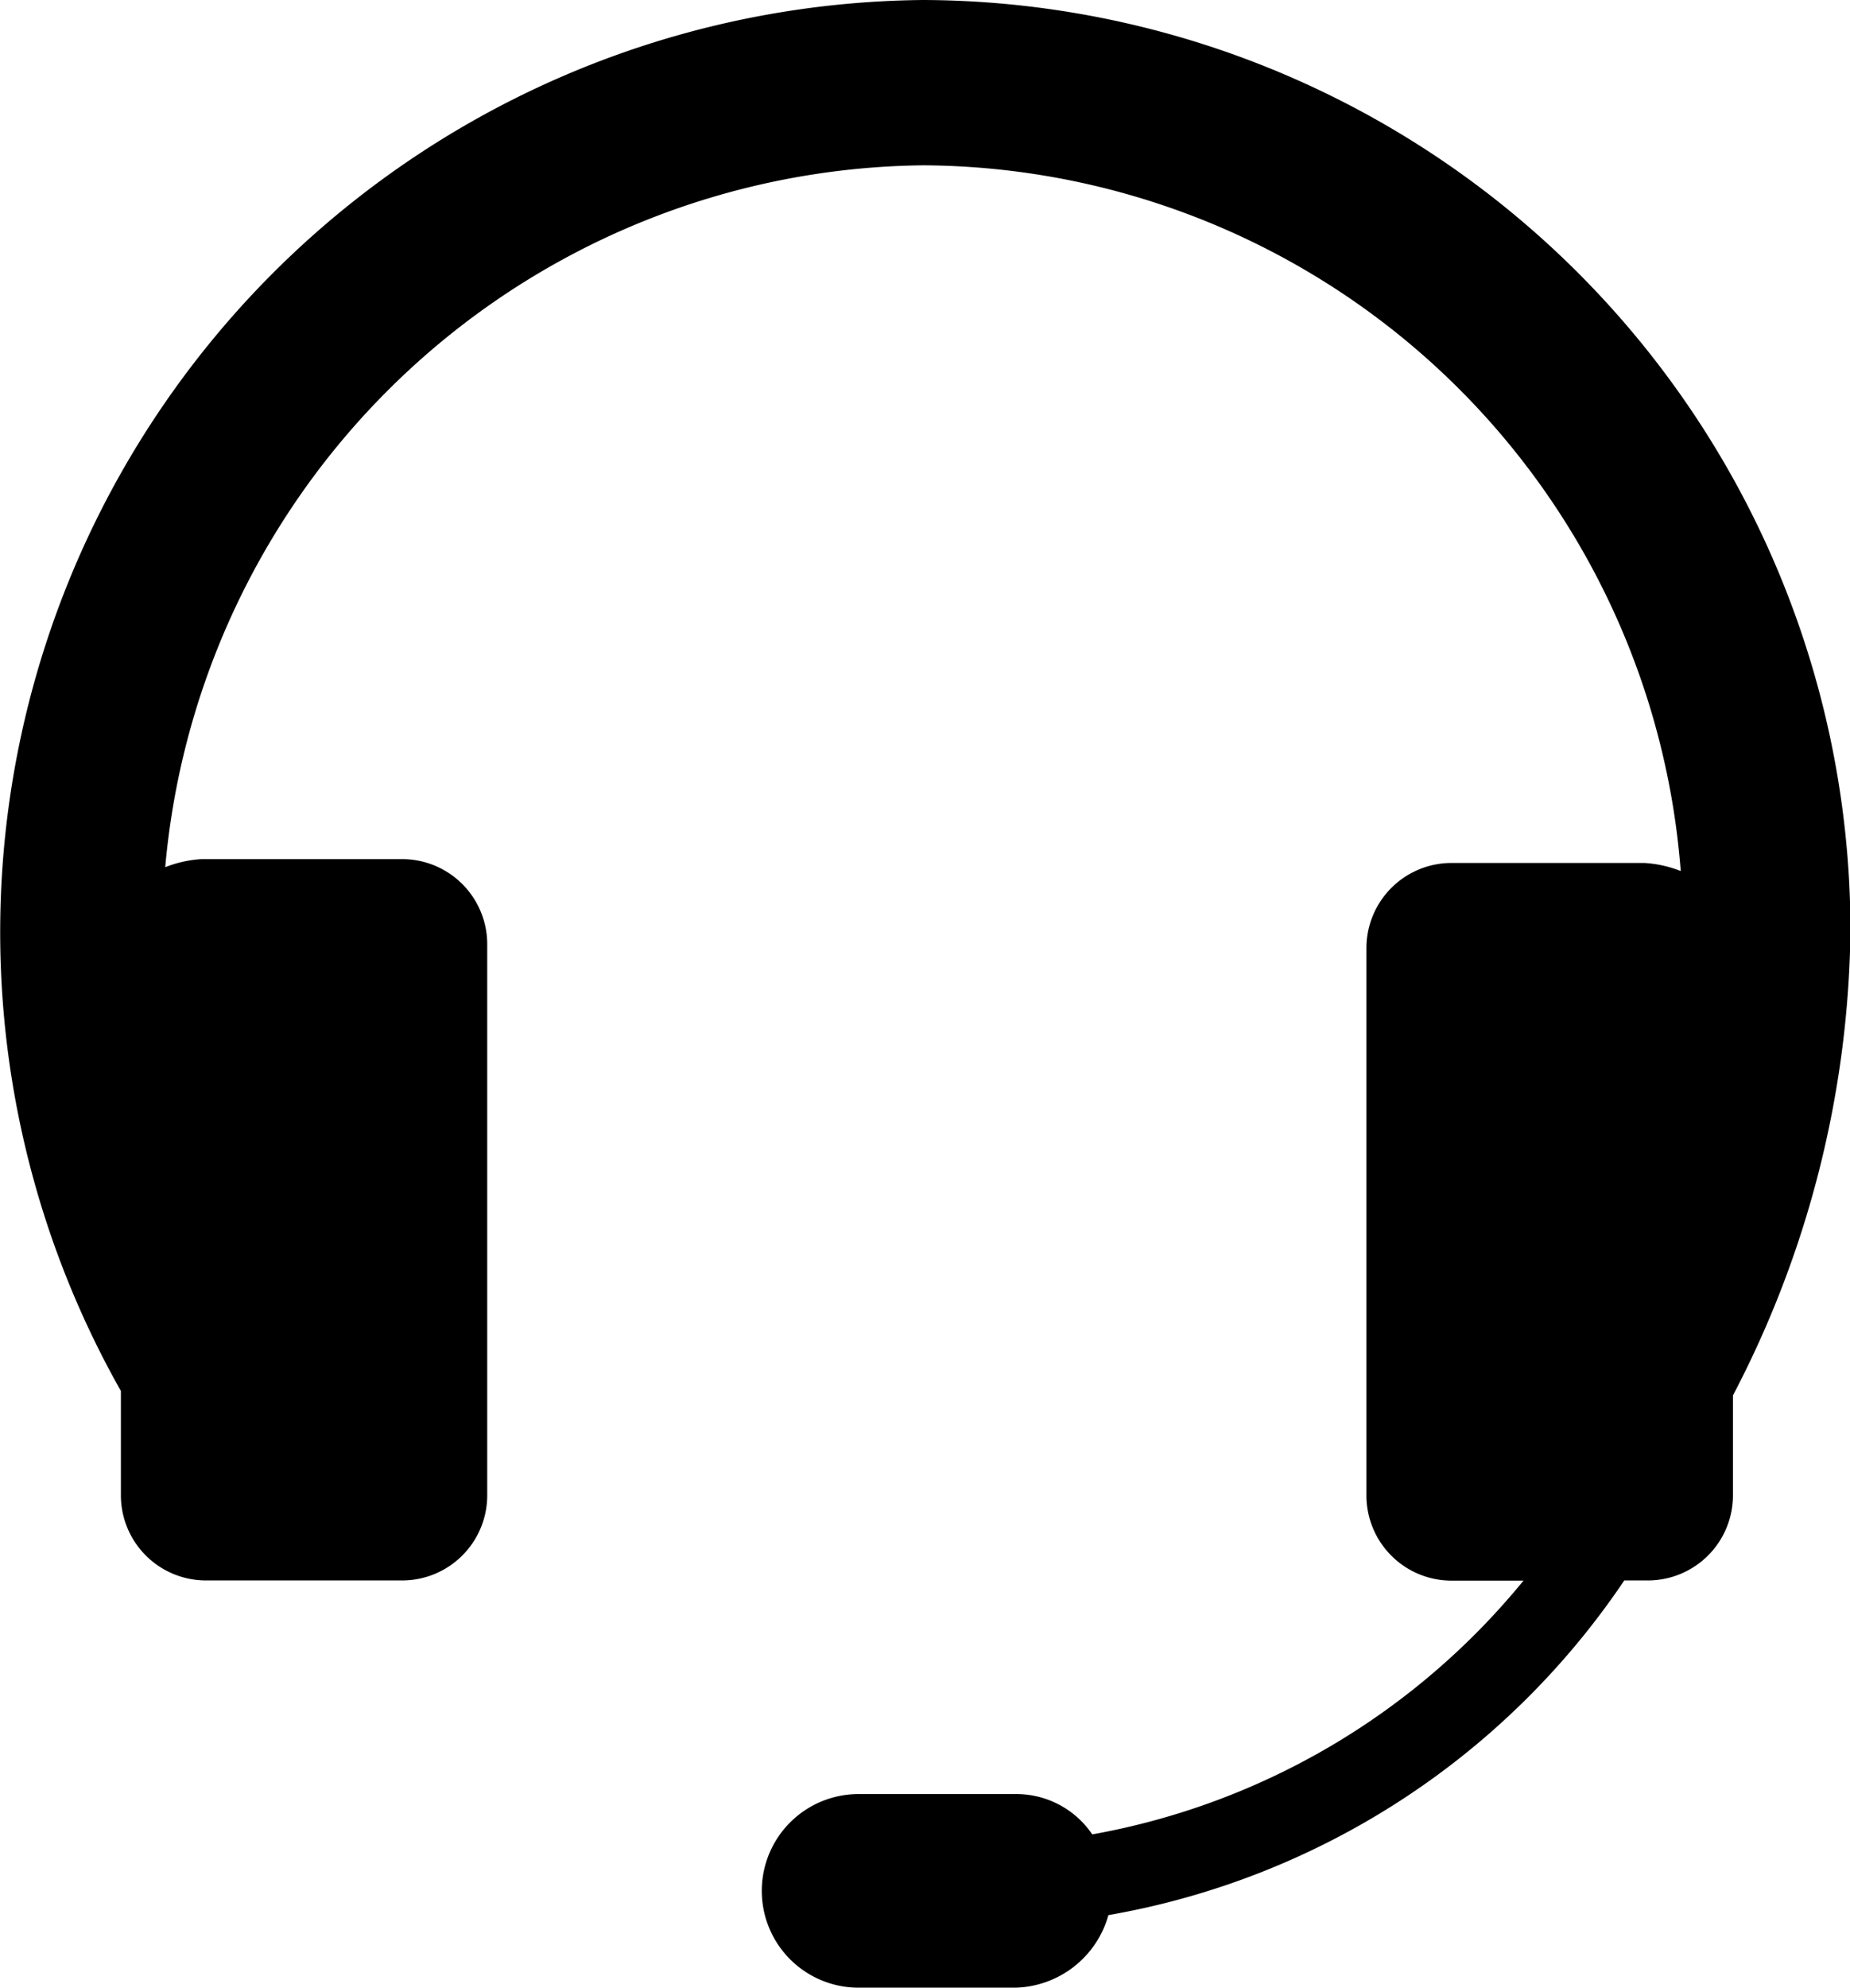 <svg xmlns="http://www.w3.org/2000/svg" viewBox="0 0 19.695 21.154">
  <path id="Path_707" data-name="Path 707" class="cls-1" d="M19.7,9.912A9.907,9.907,0,0,0,9.826,0,9.918,9.918,0,0,0,1.287,14.8v1.116a.906.906,0,0,0,.9.9h2.1a.906.906,0,0,0,.9-.9V10.041a.906.906,0,0,0-.9-.9H2.145a1.253,1.253,0,0,0-.386.086A8.189,8.189,0,0,1,9.826,1.759a8.131,8.131,0,0,1,8.067,7.509,1.253,1.253,0,0,0-.386-.086h-2.06a.906.906,0,0,0-.9.9v5.836a.906.906,0,0,0,.9.9h.772a7.673,7.673,0,0,1-4.591,2.7.976.976,0,0,0-.815-.429H9.14a1.03,1.03,0,0,0,0,2.06h1.673a1.056,1.056,0,0,0,.987-.772,8.342,8.342,0,0,0,5.492-3.561h.257a.906.906,0,0,0,.9-.9V14.847A10.923,10.923,0,0,0,19.7,9.912Z"/>
</svg>

